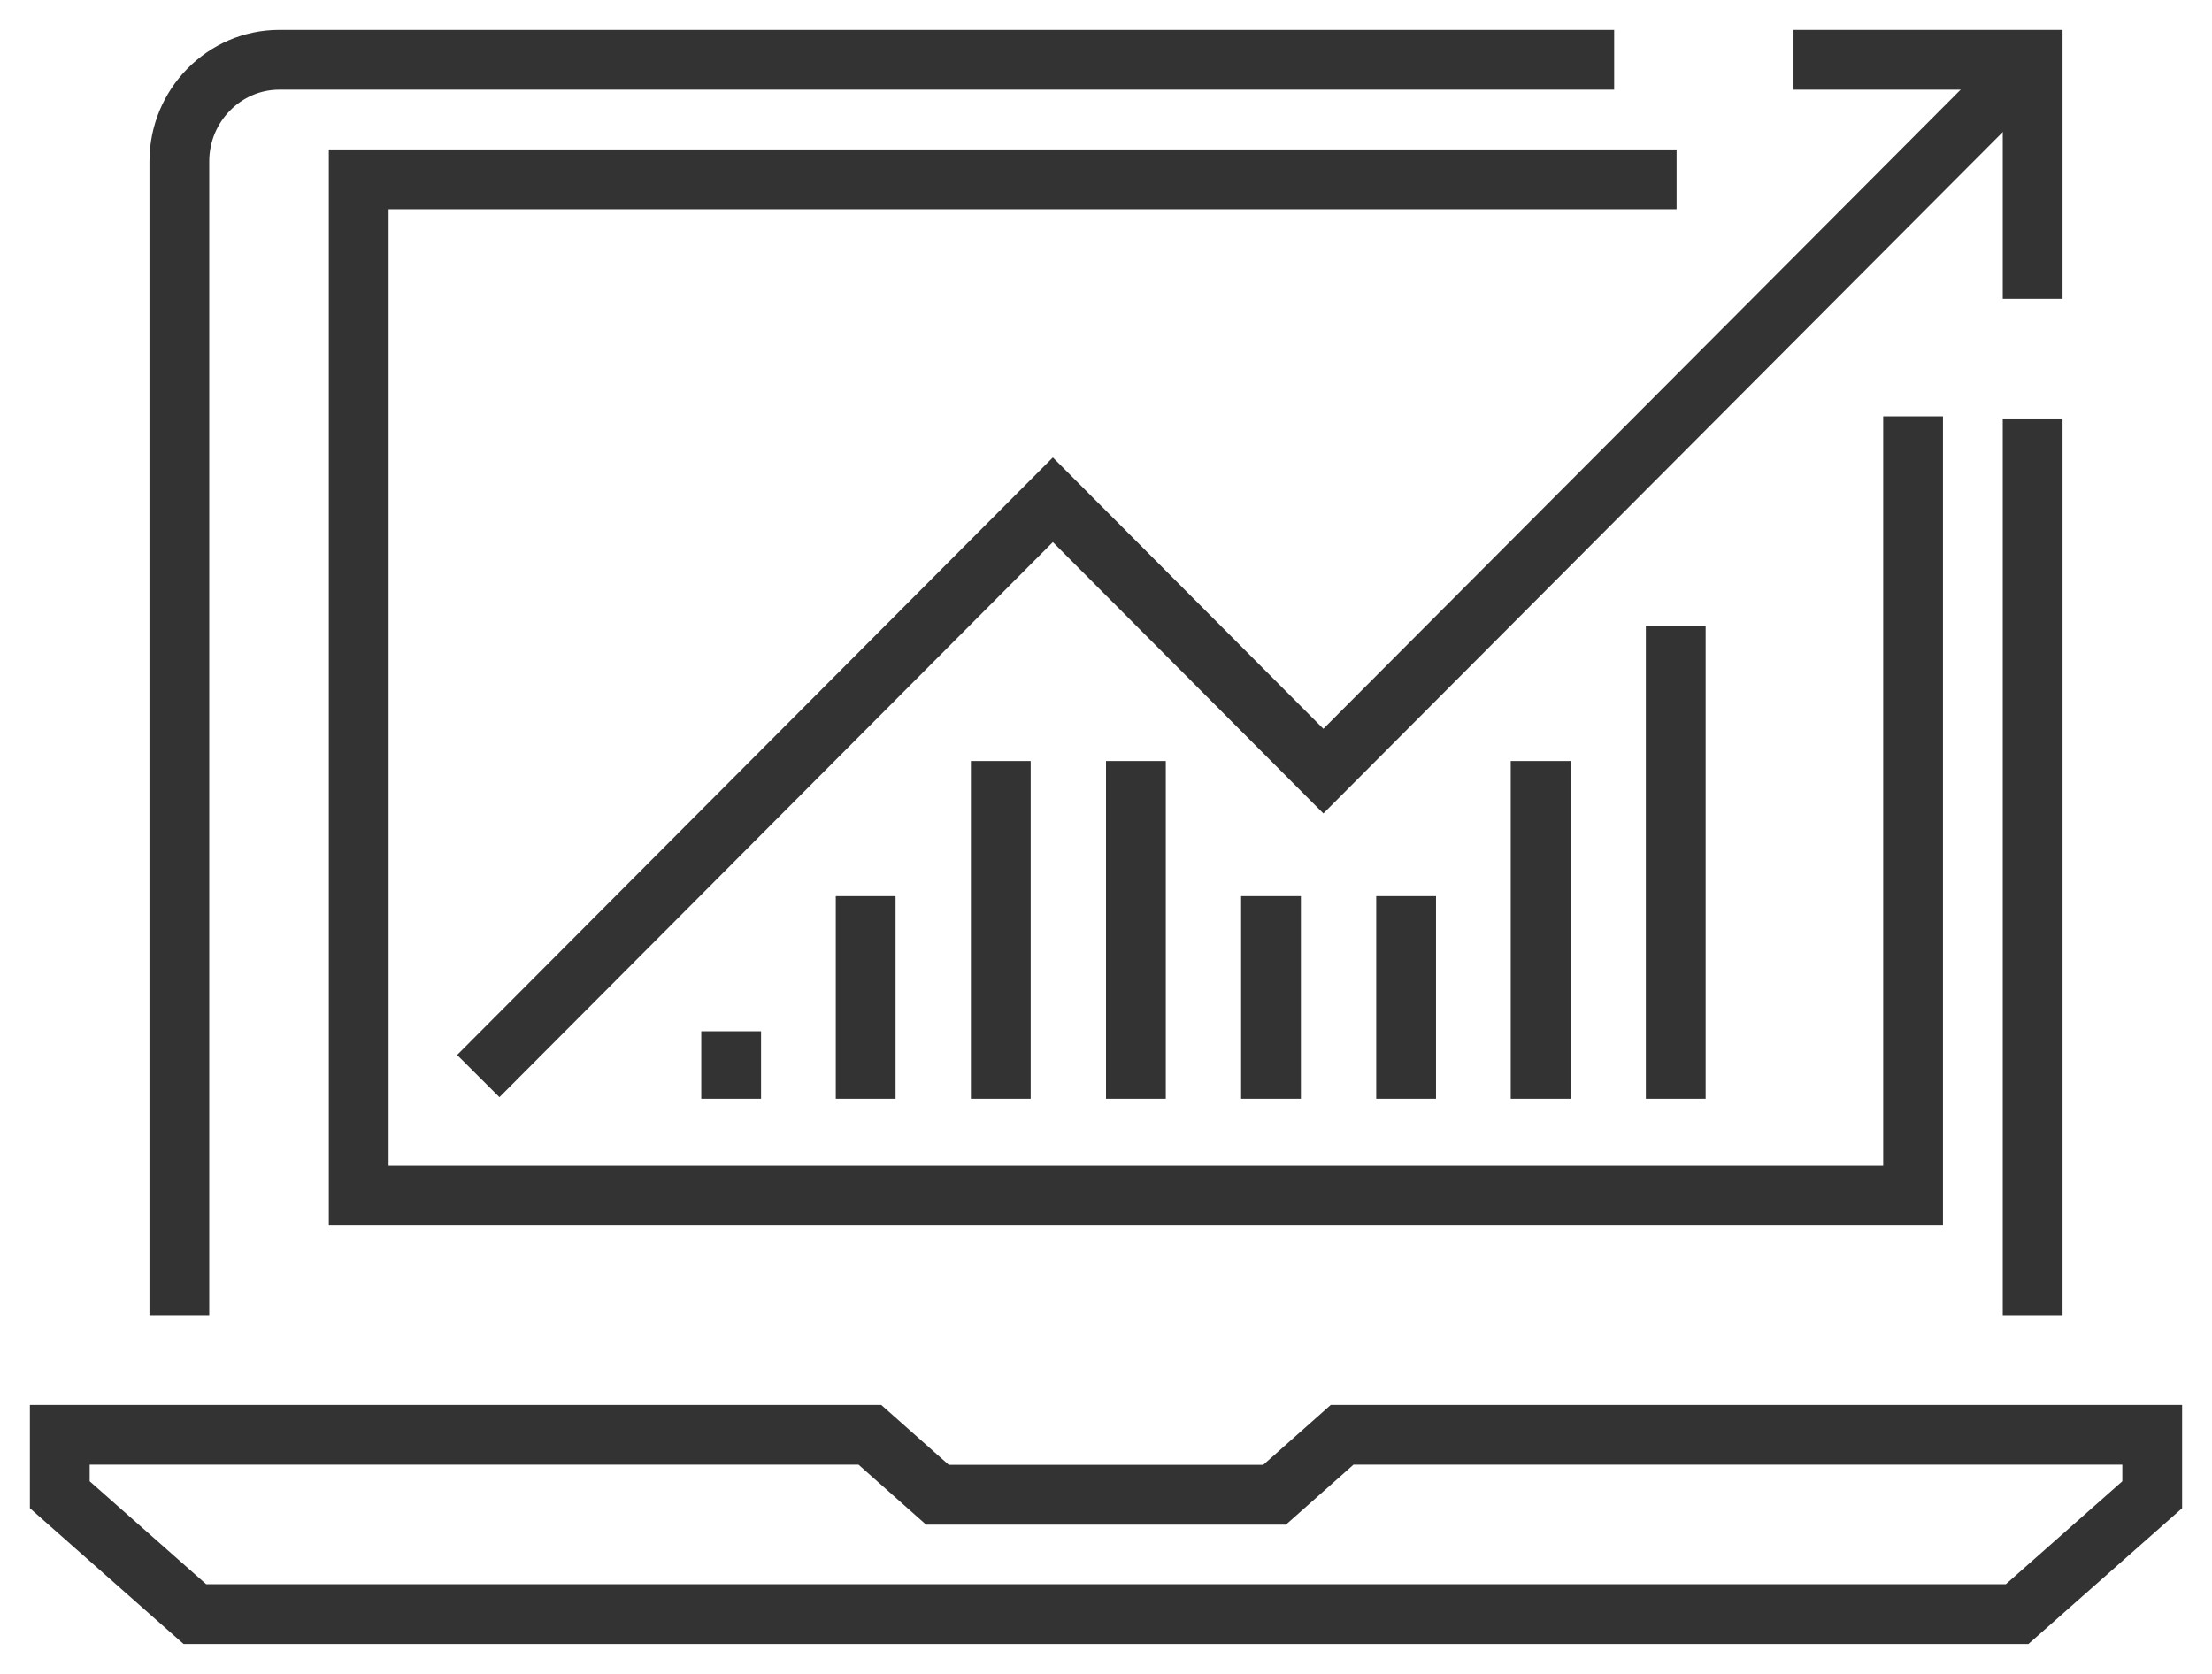 <?xml version="1.0" encoding="UTF-8"?>
<svg width="37px" height="28px" viewBox="0 0 37 28" version="1.1" xmlns="http://www.w3.org/2000/svg" xmlns:xlink="http://www.w3.org/1999/xlink">
    <!-- Generator: Sketch 57.1 (83088) - https://sketch.com -->
    <title>关于 MT4 平台</title>
    <desc>Created with Sketch.</desc>
    <g id="Page-1" stroke="none" stroke-width="1" fill="none" fill-rule="evenodd">
        <g id="常见问题" transform="translate(-376, -862)" stroke="#333333">
            <g id="关于-MT4-平台" transform="translate(377, 863)">
                <polyline id="Shape" points="33 4 33 0 29 0"></polyline>
                <polyline id="Shape" points="33 0 21.136 11.899 16.611 7.36 7 17"></polyline>
                <polygon id="Shape" points="32.74 26 2.26 26 0 24.003 0 23 13.55 23 14.68 24.003 20.32 24.003 21.45 23 35 23 35 24.003"></polygon>
                <path d="M26,0 L3.671,0 C2.752,0 2,0.764 2,1.7 L2,21" id="Shape"></path>
                <path d="M33,21 L33,6" id="Shape"></path>
                <polyline id="Shape" points="27.044 2 5 2 5 19 31 19 31 5.964"></polyline>
                <g id="Group" transform="translate(11, 9)">
                    <path d="M2.48,8.38 L2.48,4.99" id="Shape"></path>
                    <path d="M0.23,8.38 L0.23,7.25" id="Shape"></path>
                    <path d="M4.74,8.38 L4.74,2.73" id="Shape"></path>
                    <path d="M7,8.38 L7,2.73" id="Shape"></path>
                    <path d="M9.26,8.38 L9.26,4.99" id="Shape"></path>
                    <path d="M11.52,8.38 L11.52,4.99" id="Shape"></path>
                    <path d="M13.77,8.38 L13.77,2.73" id="Shape"></path>
                    <path d="M16.03,8.38 L16.03,0.47" id="Shape"></path>
                </g>
            </g>
        </g>
    </g>
</svg>